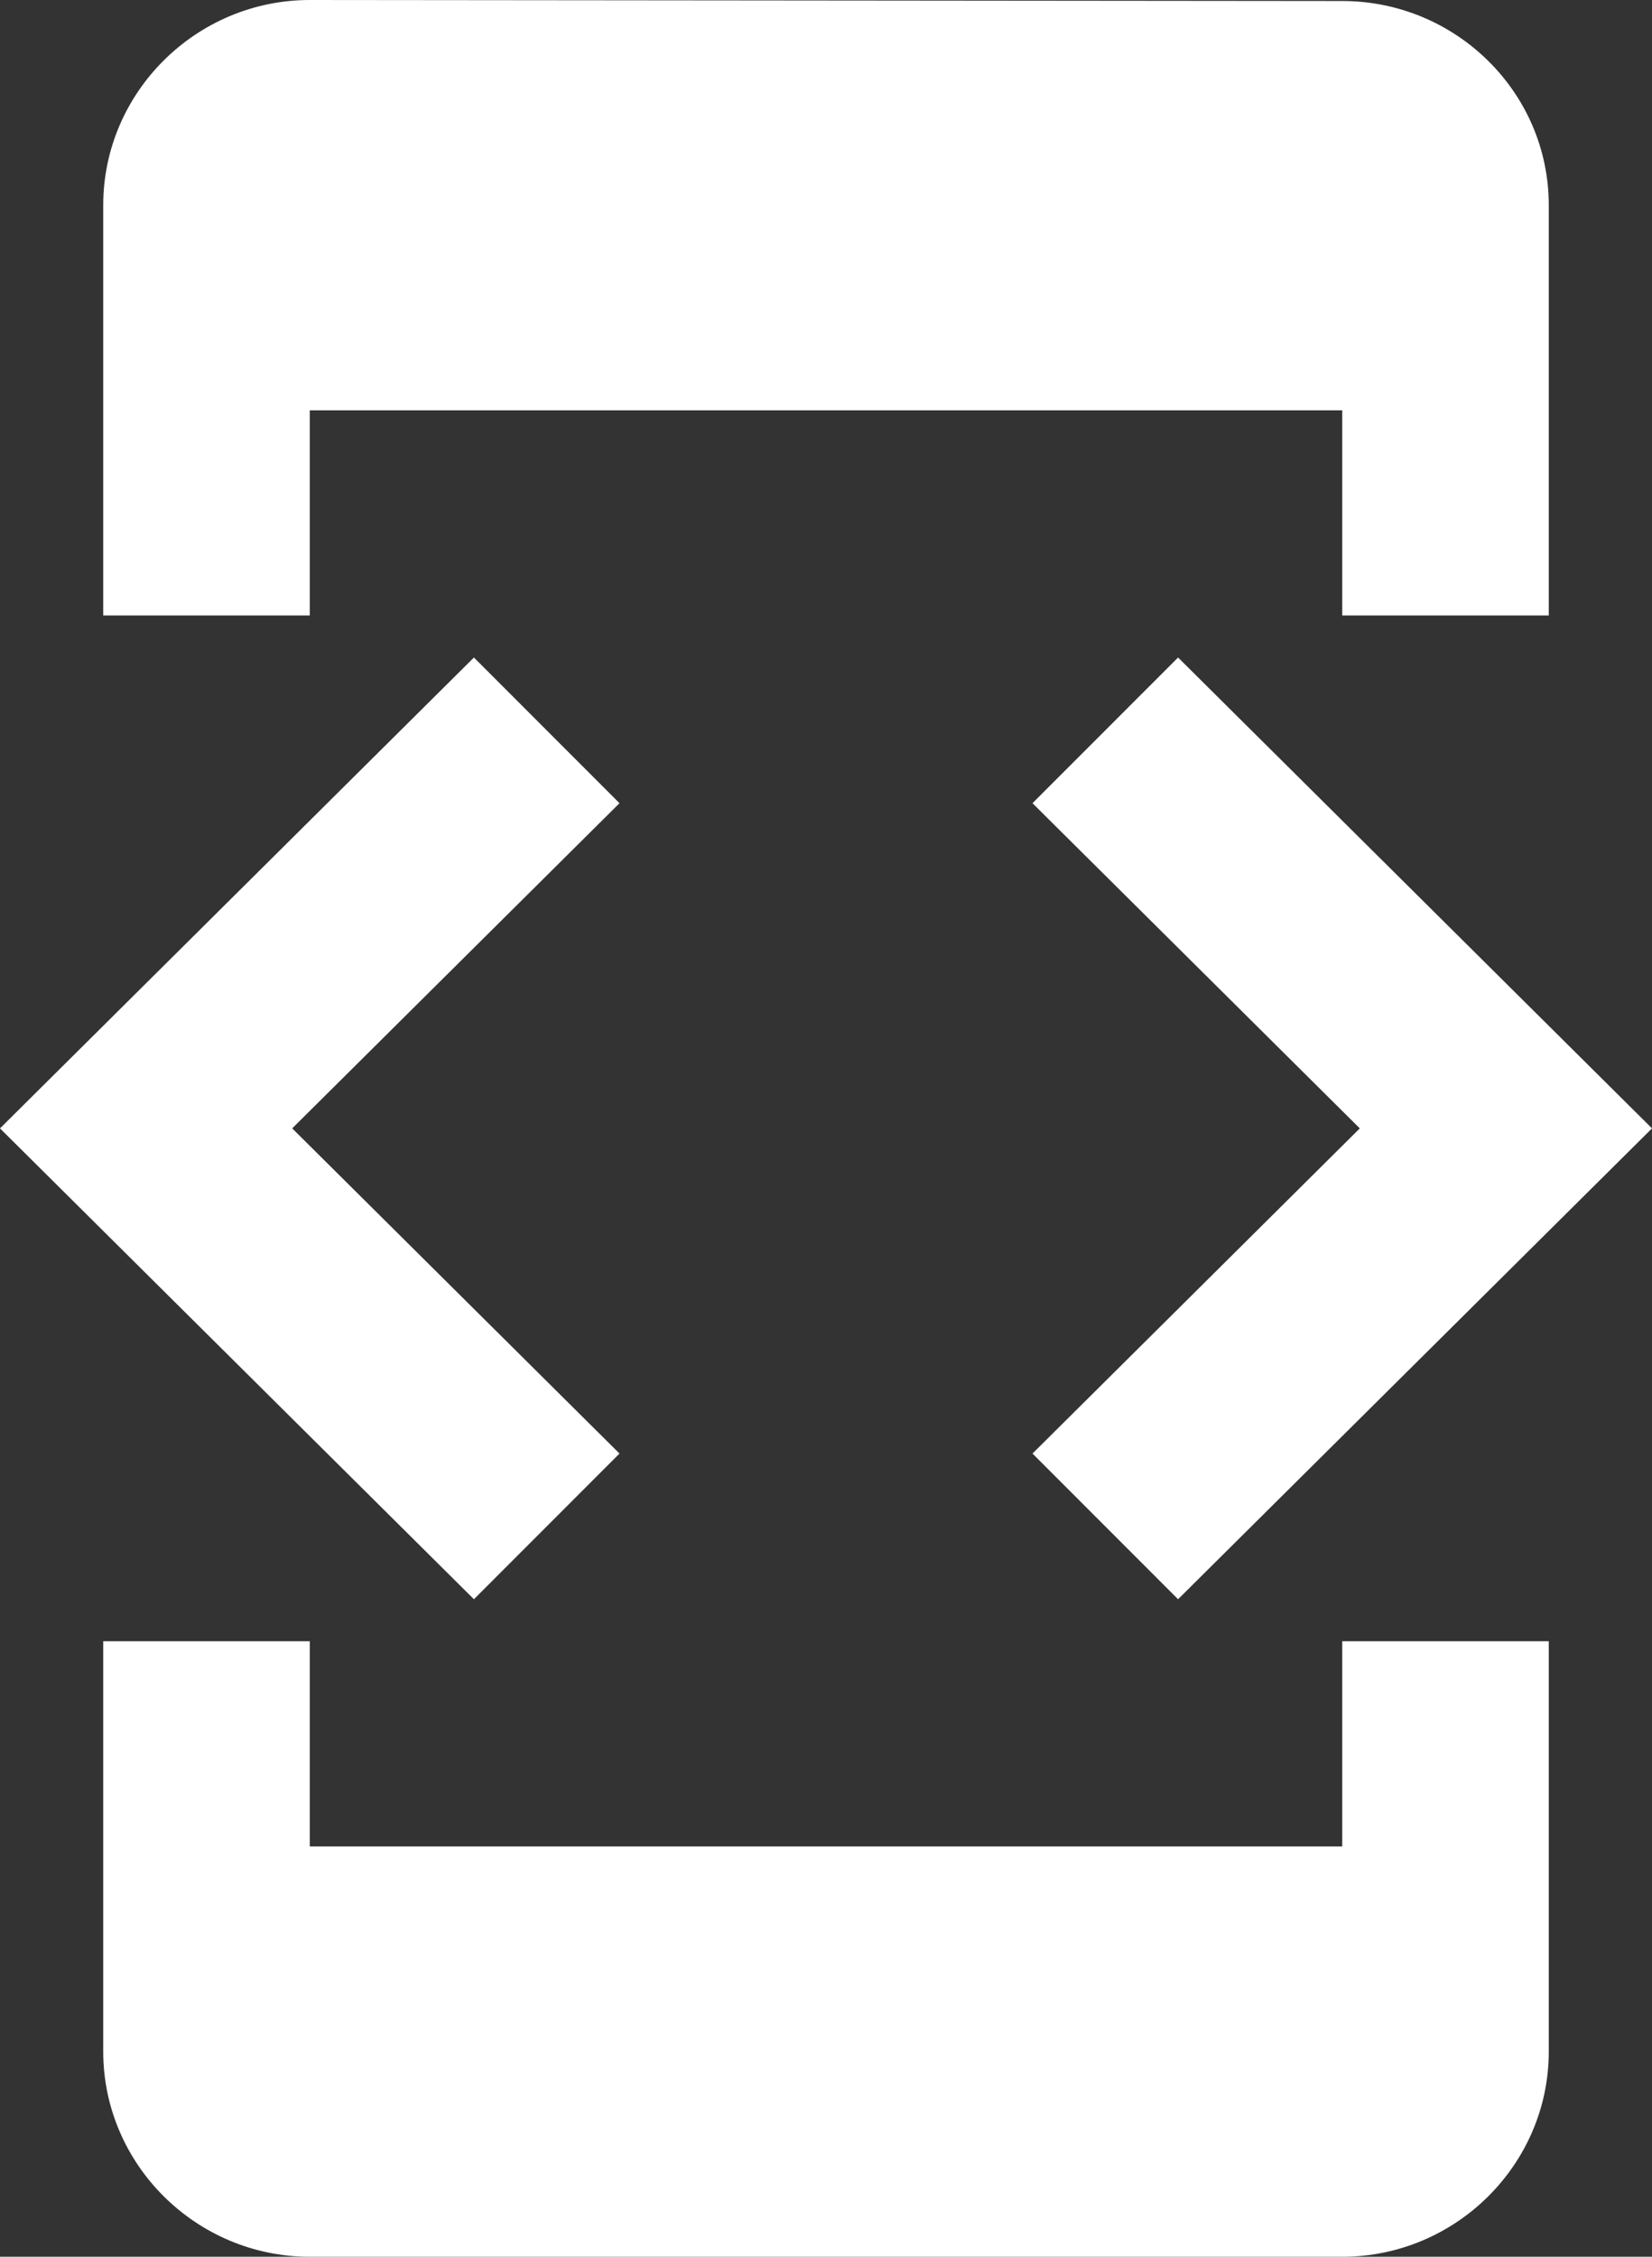 <svg width="41" height="56" viewBox="0 0 41 56" fill="none" xmlns="http://www.w3.org/2000/svg">
<rect x="0" y="0" width="41" height="56" fill="#333333" stroke="none"/>
<path d="M7.688 10.182H33.312V15.273H38.438V5.091C38.438 2.291 36.131 0.025 33.312 0.025L7.688 0C4.869 0 2.562 2.291 2.562 5.091V15.273H7.688V10.182ZM29.238 39.684L41 28L29.238 16.316L25.625 19.931L33.748 28L25.625 36.069L29.238 39.684ZM15.375 36.069L7.252 28L15.375 19.931L11.762 16.316L0 28L11.762 39.684L15.375 36.069ZM33.312 45.818H7.688V40.727H2.562V50.909C2.562 53.709 4.869 56 7.688 56H33.312C36.131 56 38.438 53.709 38.438 50.909V40.727H33.312V45.818Z" fill="white"/>
</svg>
